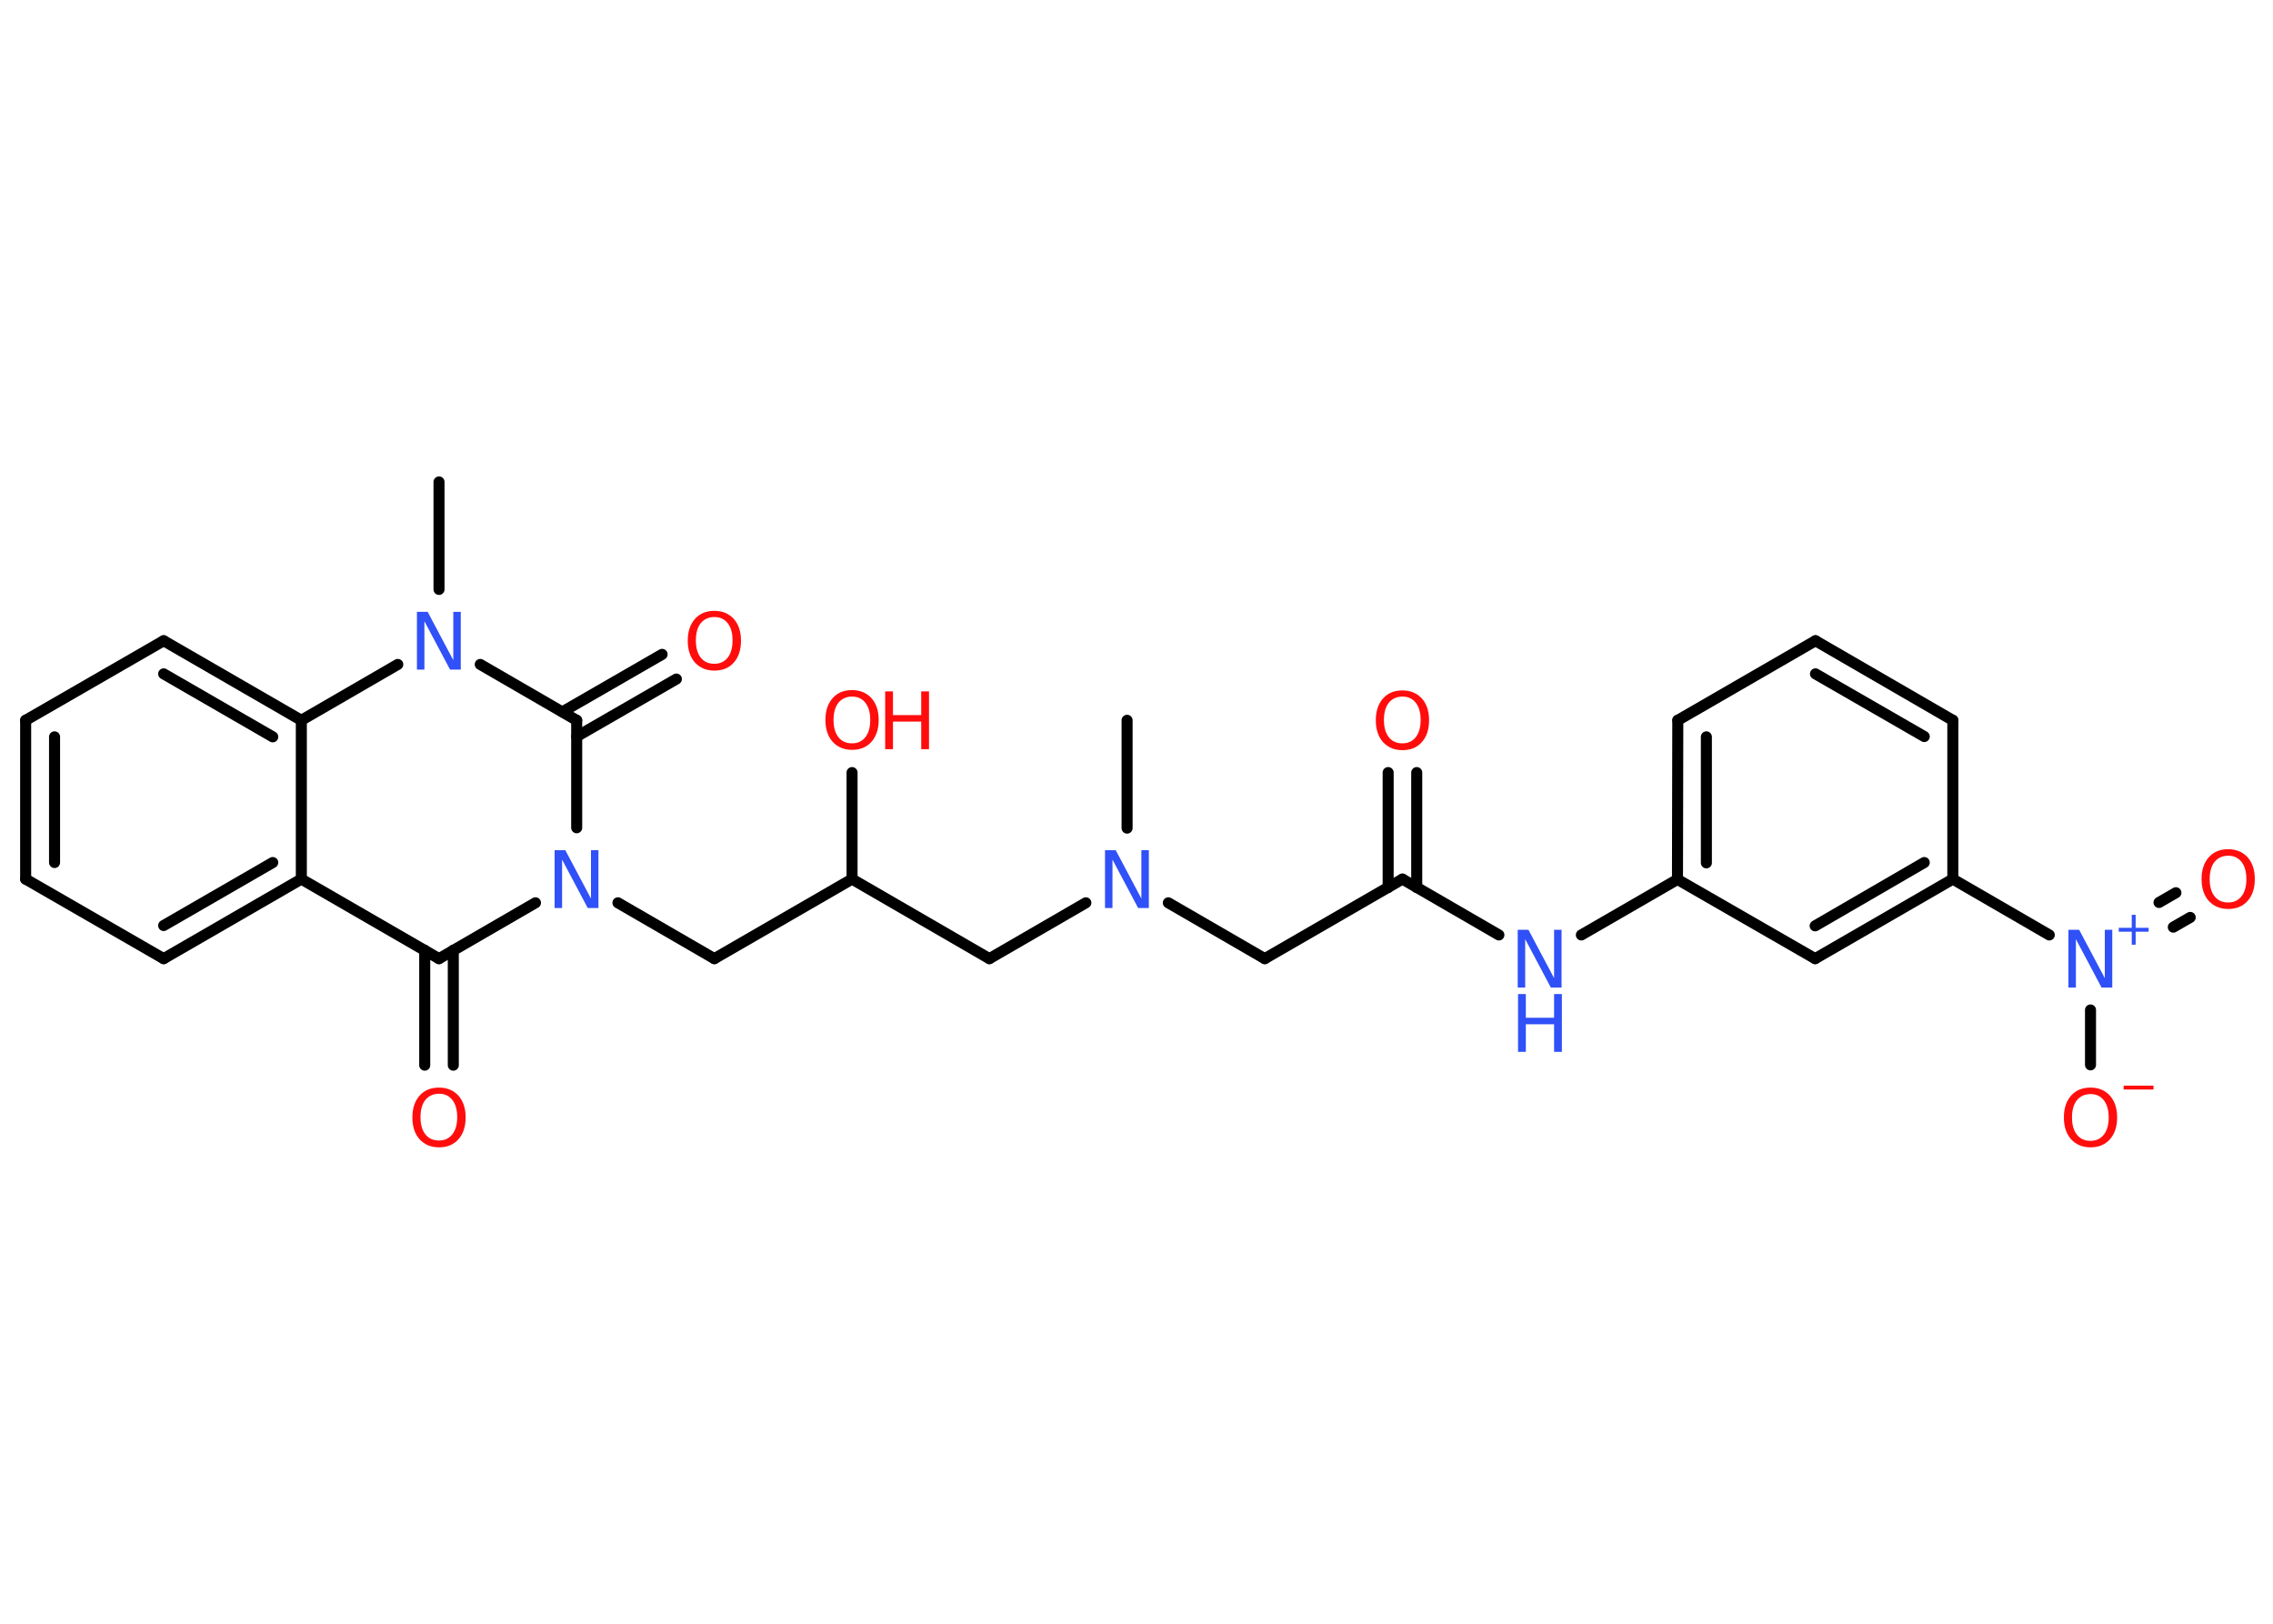 <?xml version='1.0' encoding='UTF-8'?>
<!DOCTYPE svg PUBLIC "-//W3C//DTD SVG 1.1//EN" "http://www.w3.org/Graphics/SVG/1.1/DTD/svg11.dtd">
<svg version='1.2' xmlns='http://www.w3.org/2000/svg' xmlns:xlink='http://www.w3.org/1999/xlink' width='70.0mm' height='50.0mm' viewBox='0 0 70.0 50.0'>
  <desc>Generated by the Chemistry Development Kit (http://github.com/cdk)</desc>
  <g stroke-linecap='round' stroke-linejoin='round' stroke='#000000' stroke-width='.34' fill='#FF0D0D'>
    <rect x='.0' y='.0' width='70.0' height='50.0' fill='#FFFFFF' stroke='none'/>
    <g id='mol1' class='mol'>
      <line id='mol1bnd1' class='bond' x1='34.71' y1='22.18' x2='34.71' y2='25.5'/>
      <line id='mol1bnd2' class='bond' x1='35.98' y1='27.8' x2='38.95' y2='29.52'/>
      <line id='mol1bnd3' class='bond' x1='38.95' y1='29.52' x2='43.19' y2='27.07'/>
      <g id='mol1bnd4' class='bond'>
        <line x1='42.75' y1='27.33' x2='42.75' y2='23.79'/>
        <line x1='43.63' y1='27.33' x2='43.63' y2='23.79'/>
      </g>
      <line id='mol1bnd5' class='bond' x1='43.19' y1='27.07' x2='46.16' y2='28.79'/>
      <line id='mol1bnd6' class='bond' x1='48.7' y1='28.79' x2='51.66' y2='27.08'/>
      <g id='mol1bnd7' class='bond'>
        <line x1='51.67' y1='22.18' x2='51.66' y2='27.08'/>
        <line x1='52.55' y1='22.69' x2='52.55' y2='26.57'/>
      </g>
      <line id='mol1bnd8' class='bond' x1='51.67' y1='22.18' x2='55.91' y2='19.73'/>
      <g id='mol1bnd9' class='bond'>
        <line x1='60.14' y1='22.18' x2='55.91' y2='19.73'/>
        <line x1='59.26' y1='22.68' x2='55.91' y2='20.75'/>
      </g>
      <line id='mol1bnd10' class='bond' x1='60.14' y1='22.18' x2='60.14' y2='27.07'/>
      <line id='mol1bnd11' class='bond' x1='60.14' y1='27.07' x2='63.11' y2='28.79'/>
      <g id='mol1bnd12' class='bond'>
        <line x1='66.49' y1='27.79' x2='67.01' y2='27.49'/>
        <line x1='66.93' y1='28.55' x2='67.45' y2='28.25'/>
      </g>
      <line id='mol1bnd13' class='bond' x1='64.38' y1='31.1' x2='64.38' y2='32.79'/>
      <g id='mol1bnd14' class='bond'>
        <line x1='55.9' y1='29.52' x2='60.14' y2='27.07'/>
        <line x1='55.9' y1='28.51' x2='59.26' y2='26.56'/>
      </g>
      <line id='mol1bnd15' class='bond' x1='51.66' y1='27.08' x2='55.9' y2='29.52'/>
      <line id='mol1bnd16' class='bond' x1='33.44' y1='27.8' x2='30.47' y2='29.52'/>
      <line id='mol1bnd17' class='bond' x1='30.47' y1='29.52' x2='26.24' y2='27.07'/>
      <line id='mol1bnd18' class='bond' x1='26.24' y1='27.07' x2='26.24' y2='23.79'/>
      <line id='mol1bnd19' class='bond' x1='26.24' y1='27.07' x2='22.0' y2='29.52'/>
      <line id='mol1bnd20' class='bond' x1='22.0' y1='29.52' x2='19.03' y2='27.8'/>
      <line id='mol1bnd21' class='bond' x1='16.49' y1='27.8' x2='13.52' y2='29.52'/>
      <g id='mol1bnd22' class='bond'>
        <line x1='13.96' y1='29.26' x2='13.96' y2='32.8'/>
        <line x1='13.08' y1='29.26' x2='13.08' y2='32.8'/>
      </g>
      <line id='mol1bnd23' class='bond' x1='13.52' y1='29.52' x2='9.28' y2='27.07'/>
      <g id='mol1bnd24' class='bond'>
        <line x1='5.04' y1='29.52' x2='9.28' y2='27.07'/>
        <line x1='5.04' y1='28.5' x2='8.4' y2='26.56'/>
      </g>
      <line id='mol1bnd25' class='bond' x1='5.04' y1='29.52' x2='.79' y2='27.07'/>
      <g id='mol1bnd26' class='bond'>
        <line x1='.79' y1='22.18' x2='.79' y2='27.07'/>
        <line x1='1.68' y1='22.69' x2='1.68' y2='26.56'/>
      </g>
      <line id='mol1bnd27' class='bond' x1='.79' y1='22.18' x2='5.04' y2='19.73'/>
      <g id='mol1bnd28' class='bond'>
        <line x1='9.28' y1='22.18' x2='5.04' y2='19.73'/>
        <line x1='8.4' y1='22.69' x2='5.04' y2='20.75'/>
      </g>
      <line id='mol1bnd29' class='bond' x1='9.28' y1='27.07' x2='9.28' y2='22.18'/>
      <line id='mol1bnd30' class='bond' x1='9.28' y1='22.18' x2='12.25' y2='20.46'/>
      <line id='mol1bnd31' class='bond' x1='13.52' y1='18.15' x2='13.52' y2='14.84'/>
      <line id='mol1bnd32' class='bond' x1='14.79' y1='20.46' x2='17.76' y2='22.18'/>
      <line id='mol1bnd33' class='bond' x1='17.76' y1='25.49' x2='17.76' y2='22.18'/>
      <g id='mol1bnd34' class='bond'>
        <line x1='17.32' y1='21.92' x2='20.39' y2='20.15'/>
        <line x1='17.76' y1='22.68' x2='20.83' y2='20.91'/>
      </g>
      <path id='mol1atm2' class='atom' d='M34.04 26.18h.32l.79 1.49v-1.49h.23v1.78h-.33l-.79 -1.49v1.49h-.23v-1.78z' stroke='none' fill='#3050F8'/>
      <path id='mol1atm5' class='atom' d='M43.19 21.45q-.26 .0 -.42 .19q-.15 .19 -.15 .53q.0 .34 .15 .53q.15 .19 .42 .19q.26 .0 .41 -.19q.15 -.19 .15 -.53q.0 -.34 -.15 -.53q-.15 -.19 -.41 -.19zM43.19 21.26q.37 .0 .6 .25q.22 .25 .22 .67q.0 .42 -.22 .67q-.22 .25 -.6 .25q-.37 .0 -.6 -.25q-.22 -.25 -.22 -.67q.0 -.42 .22 -.67q.22 -.25 .6 -.25z' stroke='none'/>
      <g id='mol1atm6' class='atom'>
        <path d='M46.75 28.63h.32l.79 1.49v-1.49h.23v1.78h-.33l-.79 -1.49v1.49h-.23v-1.78z' stroke='none' fill='#3050F8'/>
        <path d='M46.75 30.61h.24v.73h.87v-.73h.24v1.78h-.24v-.85h-.87v.85h-.24v-1.78z' stroke='none' fill='#3050F8'/>
      </g>
      <g id='mol1atm12' class='atom'>
        <path d='M63.71 28.63h.32l.79 1.49v-1.49h.23v1.78h-.33l-.79 -1.49v1.49h-.23v-1.78z' stroke='none' fill='#3050F8'/>
        <path d='M65.77 28.17v.4h.4v.12h-.4v.4h-.12v-.4h-.4v-.12h.4v-.4h.12z' stroke='none' fill='#3050F8'/>
      </g>
      <path id='mol1atm13' class='atom' d='M68.62 26.35q-.26 .0 -.42 .19q-.15 .19 -.15 .53q.0 .34 .15 .53q.15 .19 .42 .19q.26 .0 .41 -.19q.15 -.19 .15 -.53q.0 -.34 -.15 -.53q-.15 -.19 -.41 -.19zM68.62 26.15q.37 .0 .6 .25q.22 .25 .22 .67q.0 .42 -.22 .67q-.22 .25 -.6 .25q-.37 .0 -.6 -.25q-.22 -.25 -.22 -.67q.0 -.42 .22 -.67q.22 -.25 .6 -.25z' stroke='none'/>
      <g id='mol1atm14' class='atom'>
        <path d='M64.38 33.69q-.26 .0 -.42 .19q-.15 .19 -.15 .53q.0 .34 .15 .53q.15 .19 .42 .19q.26 .0 .41 -.19q.15 -.19 .15 -.53q.0 -.34 -.15 -.53q-.15 -.19 -.41 -.19zM64.38 33.49q.37 .0 .6 .25q.22 .25 .22 .67q.0 .42 -.22 .67q-.22 .25 -.6 .25q-.37 .0 -.6 -.25q-.22 -.25 -.22 -.67q.0 -.42 .22 -.67q.22 -.25 .6 -.25z' stroke='none'/>
        <path d='M65.4 33.43h.92v.12h-.92v-.12z' stroke='none'/>
      </g>
      <g id='mol1atm18' class='atom'>
        <path d='M26.24 21.45q-.26 .0 -.42 .19q-.15 .19 -.15 .53q.0 .34 .15 .53q.15 .19 .42 .19q.26 .0 .41 -.19q.15 -.19 .15 -.53q.0 -.34 -.15 -.53q-.15 -.19 -.41 -.19zM26.24 21.25q.37 .0 .6 .25q.22 .25 .22 .67q.0 .42 -.22 .67q-.22 .25 -.6 .25q-.37 .0 -.6 -.25q-.22 -.25 -.22 -.67q.0 -.42 .22 -.67q.22 -.25 .6 -.25z' stroke='none'/>
        <path d='M27.26 21.29h.24v.73h.87v-.73h.24v1.78h-.24v-.85h-.87v.85h-.24v-1.78z' stroke='none'/>
      </g>
      <path id='mol1atm20' class='atom' d='M17.09 26.18h.32l.79 1.49v-1.49h.23v1.78h-.33l-.79 -1.49v1.49h-.23v-1.78z' stroke='none' fill='#3050F8'/>
      <path id='mol1atm22' class='atom' d='M13.52 33.68q-.26 .0 -.42 .19q-.15 .19 -.15 .53q.0 .34 .15 .53q.15 .19 .42 .19q.26 .0 .41 -.19q.15 -.19 .15 -.53q.0 -.34 -.15 -.53q-.15 -.19 -.41 -.19zM13.52 33.49q.37 .0 .6 .25q.22 .25 .22 .67q.0 .42 -.22 .67q-.22 .25 -.6 .25q-.37 .0 -.6 -.25q-.22 -.25 -.22 -.67q.0 -.42 .22 -.67q.22 -.25 .6 -.25z' stroke='none'/>
      <path id='mol1atm29' class='atom' d='M12.85 18.84h.32l.79 1.49v-1.49h.23v1.78h-.33l-.79 -1.49v1.49h-.23v-1.78z' stroke='none' fill='#3050F8'/>
      <path id='mol1atm32' class='atom' d='M22.0 19.0q-.26 .0 -.42 .19q-.15 .19 -.15 .53q.0 .34 .15 .53q.15 .19 .42 .19q.26 .0 .41 -.19q.15 -.19 .15 -.53q.0 -.34 -.15 -.53q-.15 -.19 -.41 -.19zM22.0 18.81q.37 .0 .6 .25q.22 .25 .22 .67q.0 .42 -.22 .67q-.22 .25 -.6 .25q-.37 .0 -.6 -.25q-.22 -.25 -.22 -.67q.0 -.42 .22 -.67q.22 -.25 .6 -.25z' stroke='none'/>
    </g>
  </g>
</svg>
